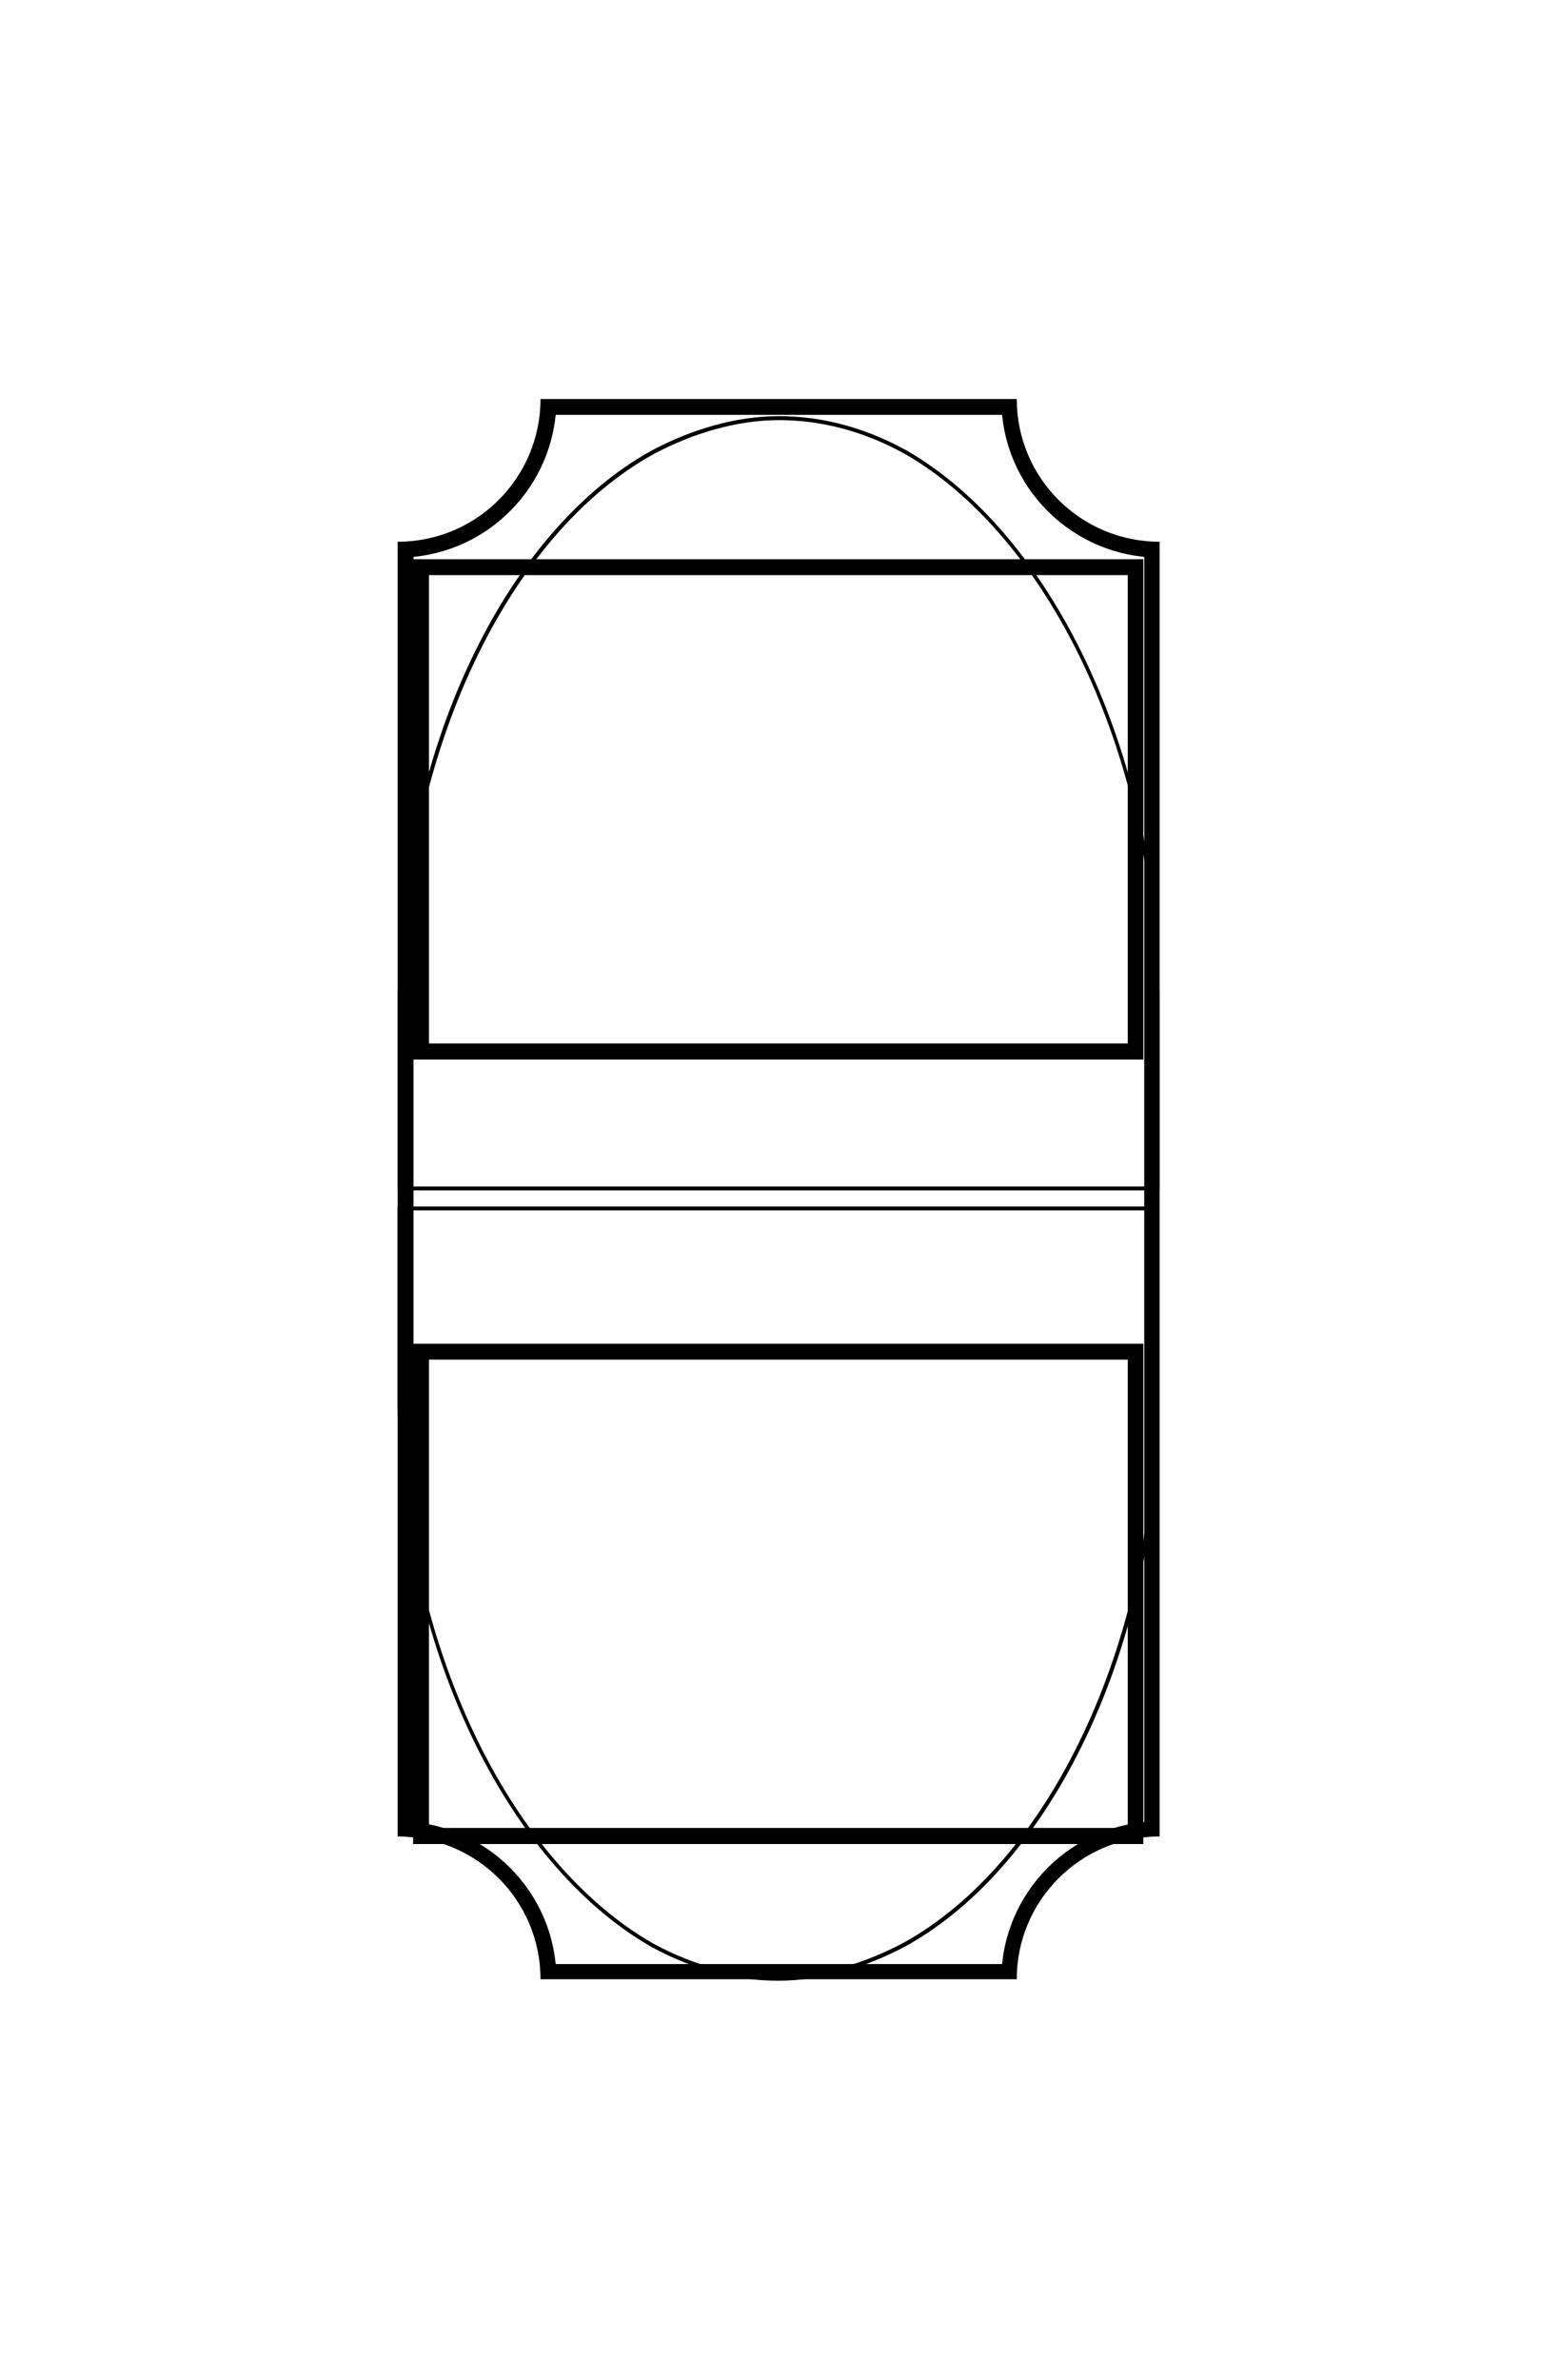 <svg xmlns="http://www.w3.org/2000/svg" xmlns:xlink="http://www.w3.org/1999/xlink" width="393" zoomAndPan="magnify" viewBox="0 0 294.75 449.25" height="599" preserveAspectRatio="xMidYMid meet" version="1.0"><defs><clipPath id="2fd95592be"><path d="M 75.082 75.305 L 218.965 75.305 L 218.965 373.559 L 75.082 373.559 Z M 75.082 75.305 " clip-rule="nonzero"/></clipPath><clipPath id="91a8b14ce5"><path d="M 191.984 75.305 L 102.059 75.305 C 102.059 90.133 90.055 102.25 75.082 102.25 L 75.082 346.613 C 89.926 346.613 102.059 358.605 102.059 373.559 L 191.984 373.559 C 191.984 358.734 203.988 346.613 218.961 346.613 L 218.961 102.25 C 204.117 102.25 191.984 90.262 191.984 75.305 " clip-rule="nonzero"/></clipPath><clipPath id="0d40d1b9c5"><path d="M 75.086 78.543 L 218.965 78.543 L 218.965 224.672 L 75.086 224.672 Z M 75.086 78.543 " clip-rule="nonzero"/></clipPath><clipPath id="08aaa13871"><path d="M 123.07 85.023 C 130.422 81.113 138.832 78.543 147.062 78.543 C 155.293 78.543 163.211 80.746 170.508 84.656 C 170.664 84.781 170.82 84.781 170.977 84.902 C 198.383 100.555 218.57 141.883 218.961 187.293 L 218.961 224.672 L 75.086 224.672 L 75.086 187.32 C 75.473 141.641 95.352 100.309 123.07 85.023 " clip-rule="nonzero"/></clipPath><clipPath id="99fe24e1fe"><path d="M 75.059 227.711 L 218.938 227.711 L 218.938 373.84 L 75.059 373.84 Z M 75.059 227.711 " clip-rule="nonzero"/></clipPath><clipPath id="5235889230"><path d="M 170.953 367.359 C 163.598 371.273 155.191 373.84 146.961 373.84 C 138.73 373.84 130.809 371.641 123.512 367.727 C 123.355 367.605 123.199 367.605 123.047 367.484 C 95.637 351.832 75.449 310.504 75.062 265.094 L 75.062 227.711 L 218.938 227.711 L 218.938 265.066 C 218.547 310.746 198.672 352.078 170.953 367.359 " clip-rule="nonzero"/></clipPath><clipPath id="bc0ee78daa"><path d="M 78 105.555 L 215.887 105.555 L 215.887 199.977 L 78 199.977 Z M 78 105.555 " clip-rule="nonzero"/></clipPath><clipPath id="c2ef76aec6"><path d="M 78 253.617 L 215.887 253.617 L 215.887 348.039 L 78 348.039 Z M 78 253.617 " clip-rule="nonzero"/></clipPath></defs><g clip-path="url(#2fd95592be)"><g clip-path="url(#91a8b14ce5)"><path stroke-linecap="butt" transform="matrix(0.75, 0, 0, 0.749, 75.083, 75.305)" fill="none" stroke-linejoin="miter" d="M 155.971 -0 L 35.991 -0 C 35.991 19.805 19.975 35.99 -0.001 35.99 L -0.001 362.383 C 19.803 362.383 35.991 378.4 35.991 398.373 L 155.971 398.373 C 155.971 378.573 171.987 362.383 191.964 362.383 L 191.964 35.99 C 172.159 35.99 155.971 19.978 155.971 -0 " stroke="#000000" stroke-width="8" stroke-opacity="1" stroke-miterlimit="4"/></g></g><g clip-path="url(#0d40d1b9c5)"><g clip-path="url(#08aaa13871)"><path stroke-linecap="butt" transform="matrix(0.75, 0, 0, 0.75, 75.085, 78.544)" fill="none" stroke-linejoin="miter" d="M 64.022 8.641 C 73.831 3.427 85.052 -0.001 96.033 -0.001 C 107.014 -0.001 117.578 2.937 127.314 8.151 C 127.522 8.318 127.731 8.318 127.939 8.479 C 164.505 29.351 191.439 84.461 191.96 145.013 L 191.96 194.857 L 0.001 194.857 L 0.001 145.05 C 0.517 84.138 27.039 29.023 64.022 8.641 " stroke="#000000" stroke-width="2" stroke-opacity="1" stroke-miterlimit="4"/></g></g><g clip-path="url(#99fe24e1fe)"><g clip-path="url(#5235889230)"><path stroke-linecap="butt" transform="matrix(-0.75, -0, 0, -0.75, 218.936, 373.842)" fill="none" stroke-linejoin="miter" d="M 64.019 8.644 C 73.833 3.425 85.048 0.002 96.029 0.002 C 107.011 0.002 117.58 2.935 127.316 8.154 C 127.524 8.316 127.733 8.316 127.936 8.477 C 164.507 29.349 191.441 84.459 191.957 145.012 L 191.957 194.86 L -0.002 194.86 L -0.002 145.048 C 0.519 84.136 27.036 29.021 64.019 8.644 " stroke="#000000" stroke-width="2" stroke-opacity="1" stroke-miterlimit="4"/></g></g><g clip-path="url(#bc0ee78daa)"><path stroke-linecap="butt" transform="matrix(0.749, 0, 0, 0.749, 78, 105.554)" fill="none" stroke-linejoin="miter" d="M -0.001 0.001 L 184.171 0.001 L 184.171 126.015 L -0.001 126.015 L -0.001 0.001 " stroke="#000000" stroke-width="8" stroke-opacity="1" stroke-miterlimit="4"/></g><g clip-path="url(#c2ef76aec6)"><path stroke-linecap="butt" transform="matrix(0.749, 0, 0, 0.749, 78, 253.616)" fill="none" stroke-linejoin="miter" d="M -0.001 0.001 L 184.171 0.001 L 184.171 126.016 L -0.001 126.016 L -0.001 0.001 " stroke="#000000" stroke-width="8" stroke-opacity="1" stroke-miterlimit="4"/></g></svg>